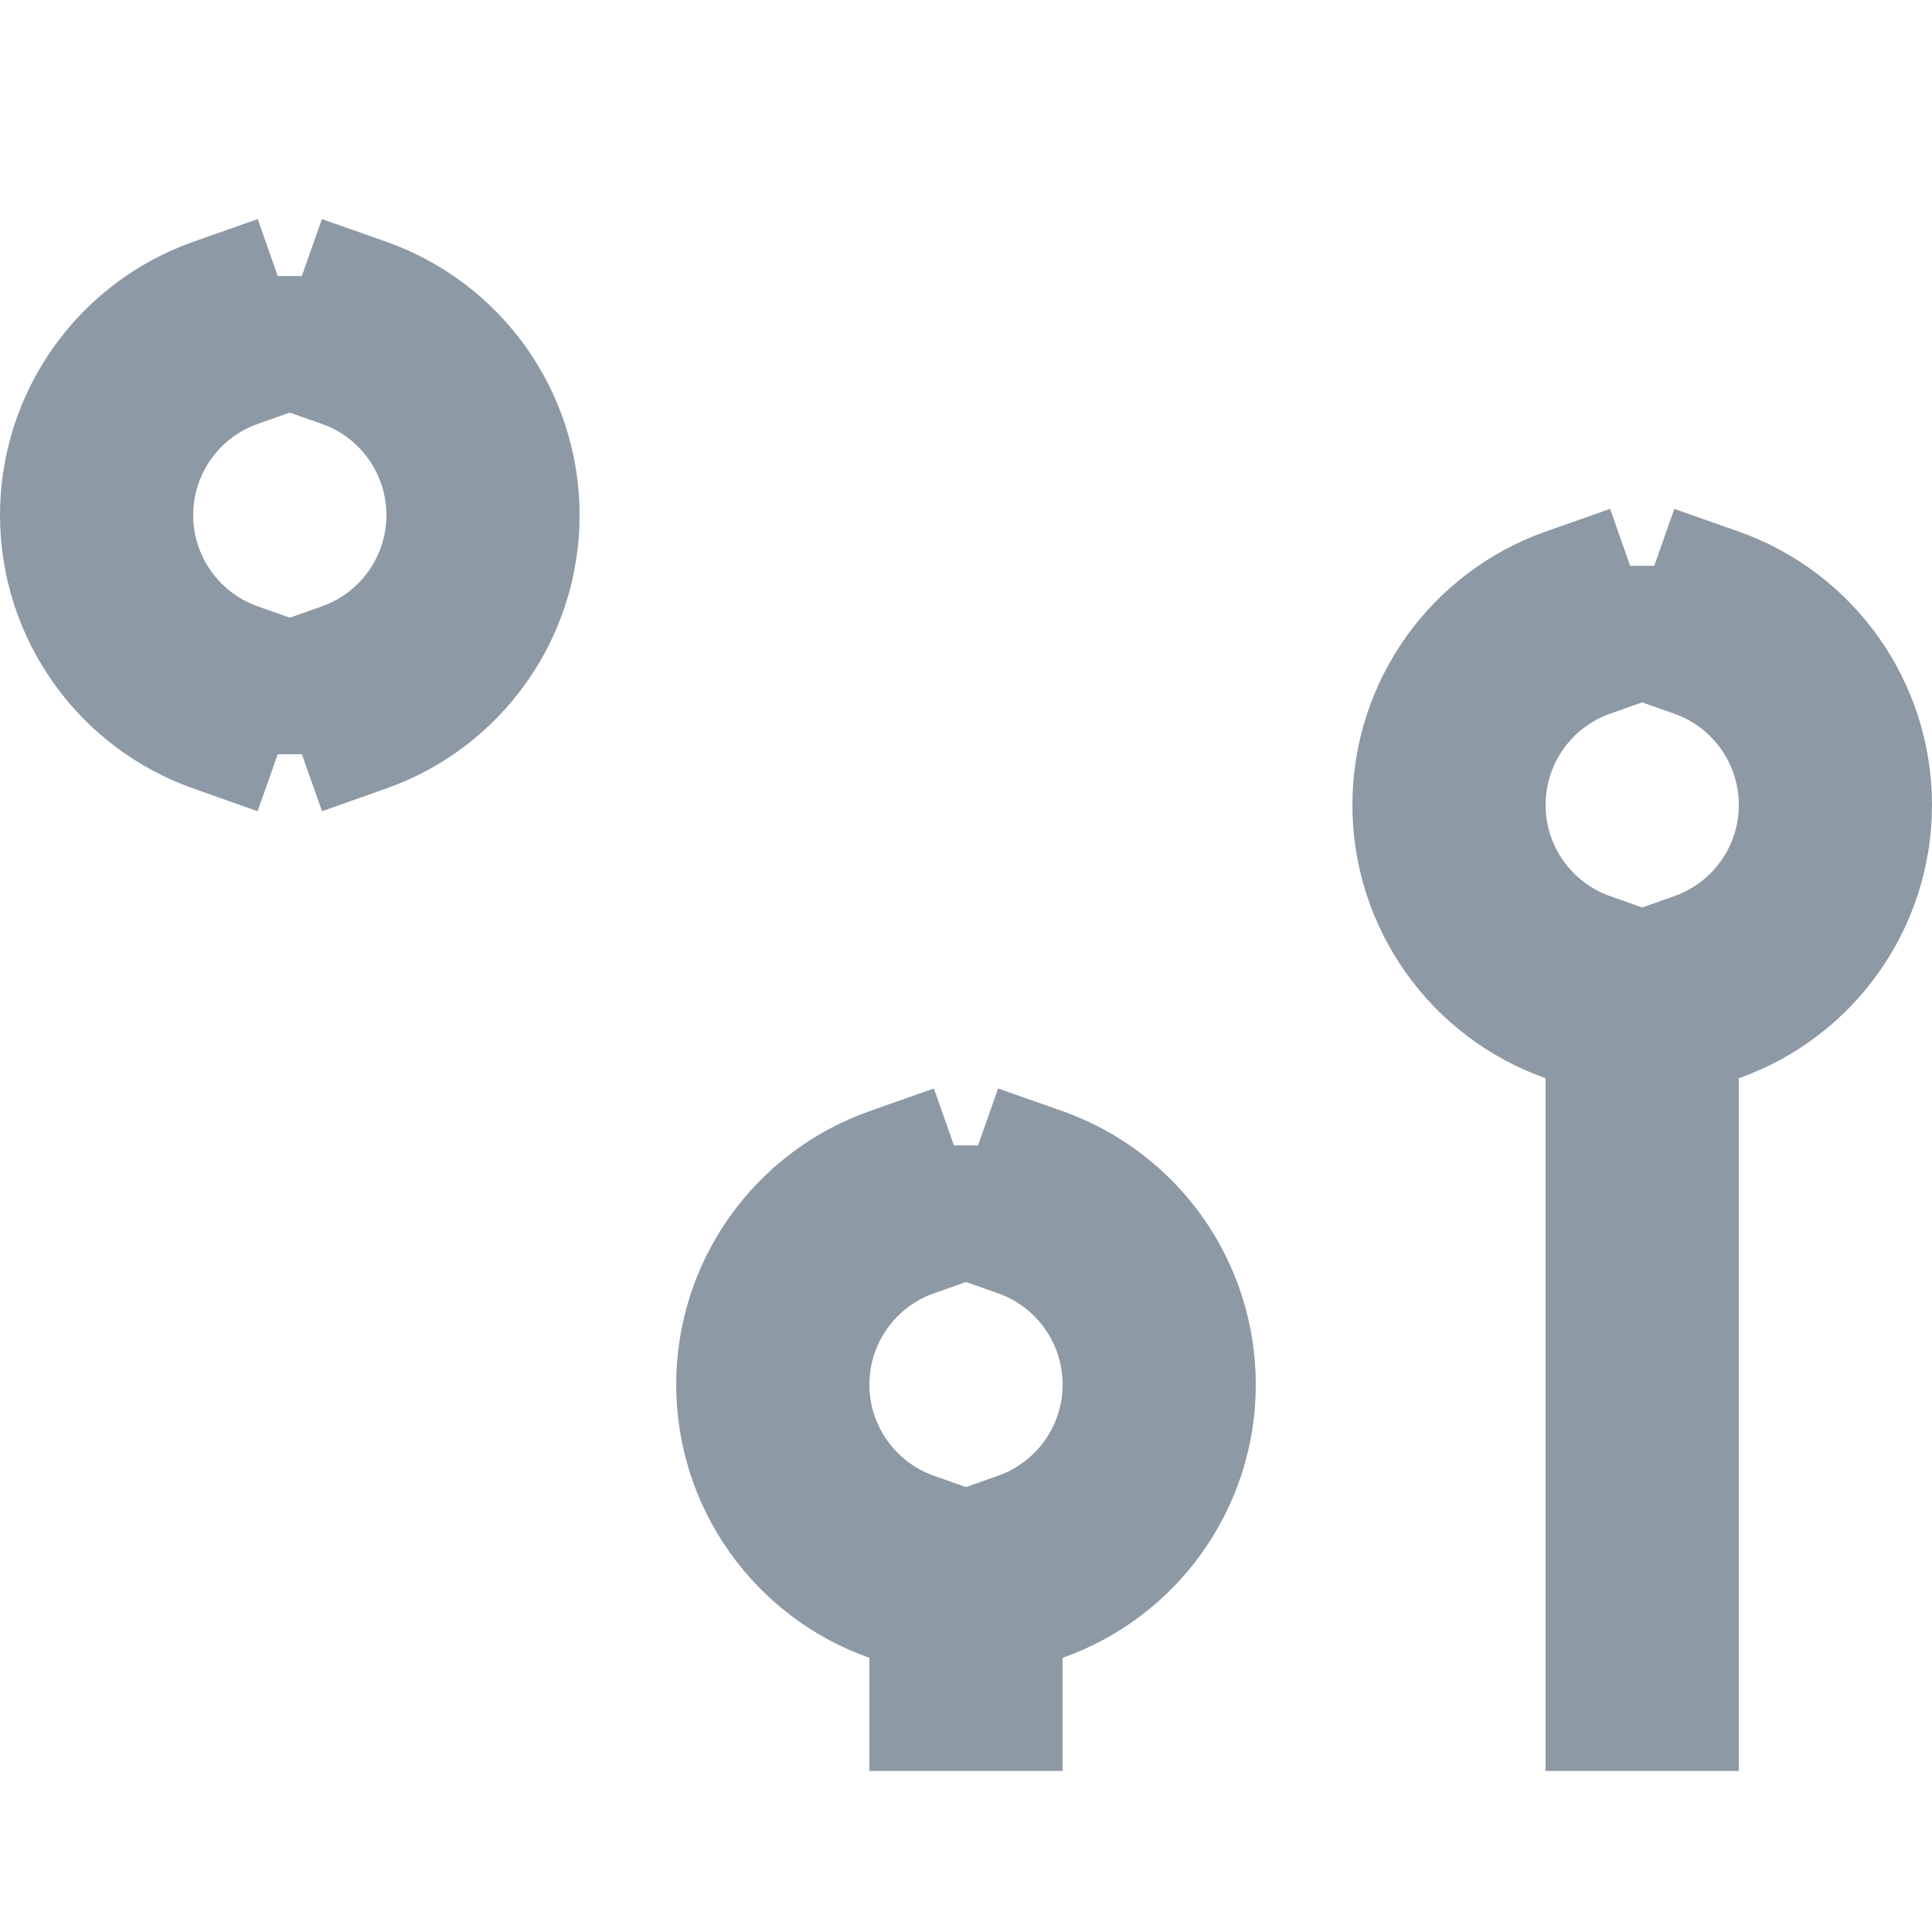 <?xml version="1.0" encoding="UTF-8"?>
<svg width="20px" height="20px" viewBox="0 0 20 20" version="1.1" xmlns="http://www.w3.org/2000/svg" xmlns:xlink="http://www.w3.org/1999/xlink">
    <!-- Generator: Sketch 56.3 (81716) - https://sketch.com -->
    <title>Sound settings</title>
    <desc>Created with Sketch.</desc>
    <g id="Мобилка" stroke="none" stroke-width="1" fill="none" fill-rule="evenodd">
        <g id="Музыка-Точки-вещания-320" transform="translate(-71, -622)" stroke="#8E99A6" stroke-width="2">
            <g id="Groups" transform="translate(0, 80)">
                <g id="2" transform="translate(20, 391)">
                    <path d="M68,156.857 L68,157.211 L67.333,157.446 C66.541,157.726 66,158.478 66,159.333 C66,160.187 66.541,160.939 67.333,161.219 L68,161.455 L68,161.808 L68,161.455 L68.667,161.219 C69.459,160.939 70,160.187 70,159.333 C70,158.478 69.459,157.726 68.667,157.446 L68,157.211 L68,156.857 Z M68,161.808 L68,165.747 L68,161.808 Z M68,165.747 L68,169.333 L68,165.747 Z M61,162.857 L61,163.211 L60.333,163.446 C59.541,163.726 59,164.478 59,165.333 C59,166.187 59.541,166.939 60.333,167.219 L61,167.455 L61,167.808 L61,167.455 L61.667,167.219 C62.459,166.939 63,166.187 63,165.333 C63,164.478 62.459,163.726 61.667,163.446 L61,163.211 L61,162.857 Z M61,167.808 L61,168.747 L61,167.808 Z M61,168.747 L61,169.333 L61,168.747 Z M54,158.808 L54,158.455 L54.667,158.219 C55.459,157.939 56,157.187 56,156.333 C56,155.478 55.459,154.726 54.667,154.446 L54,154.211 L54,153.857 L54,154.211 L53.333,154.446 C52.541,154.726 52,155.478 52,156.333 C52,157.187 52.541,157.939 53.333,158.219 L54,158.455 L54,158.808 Z" id="Sound-settings"></path>
                </g>
            </g>
        </g>
    </g>
</svg>